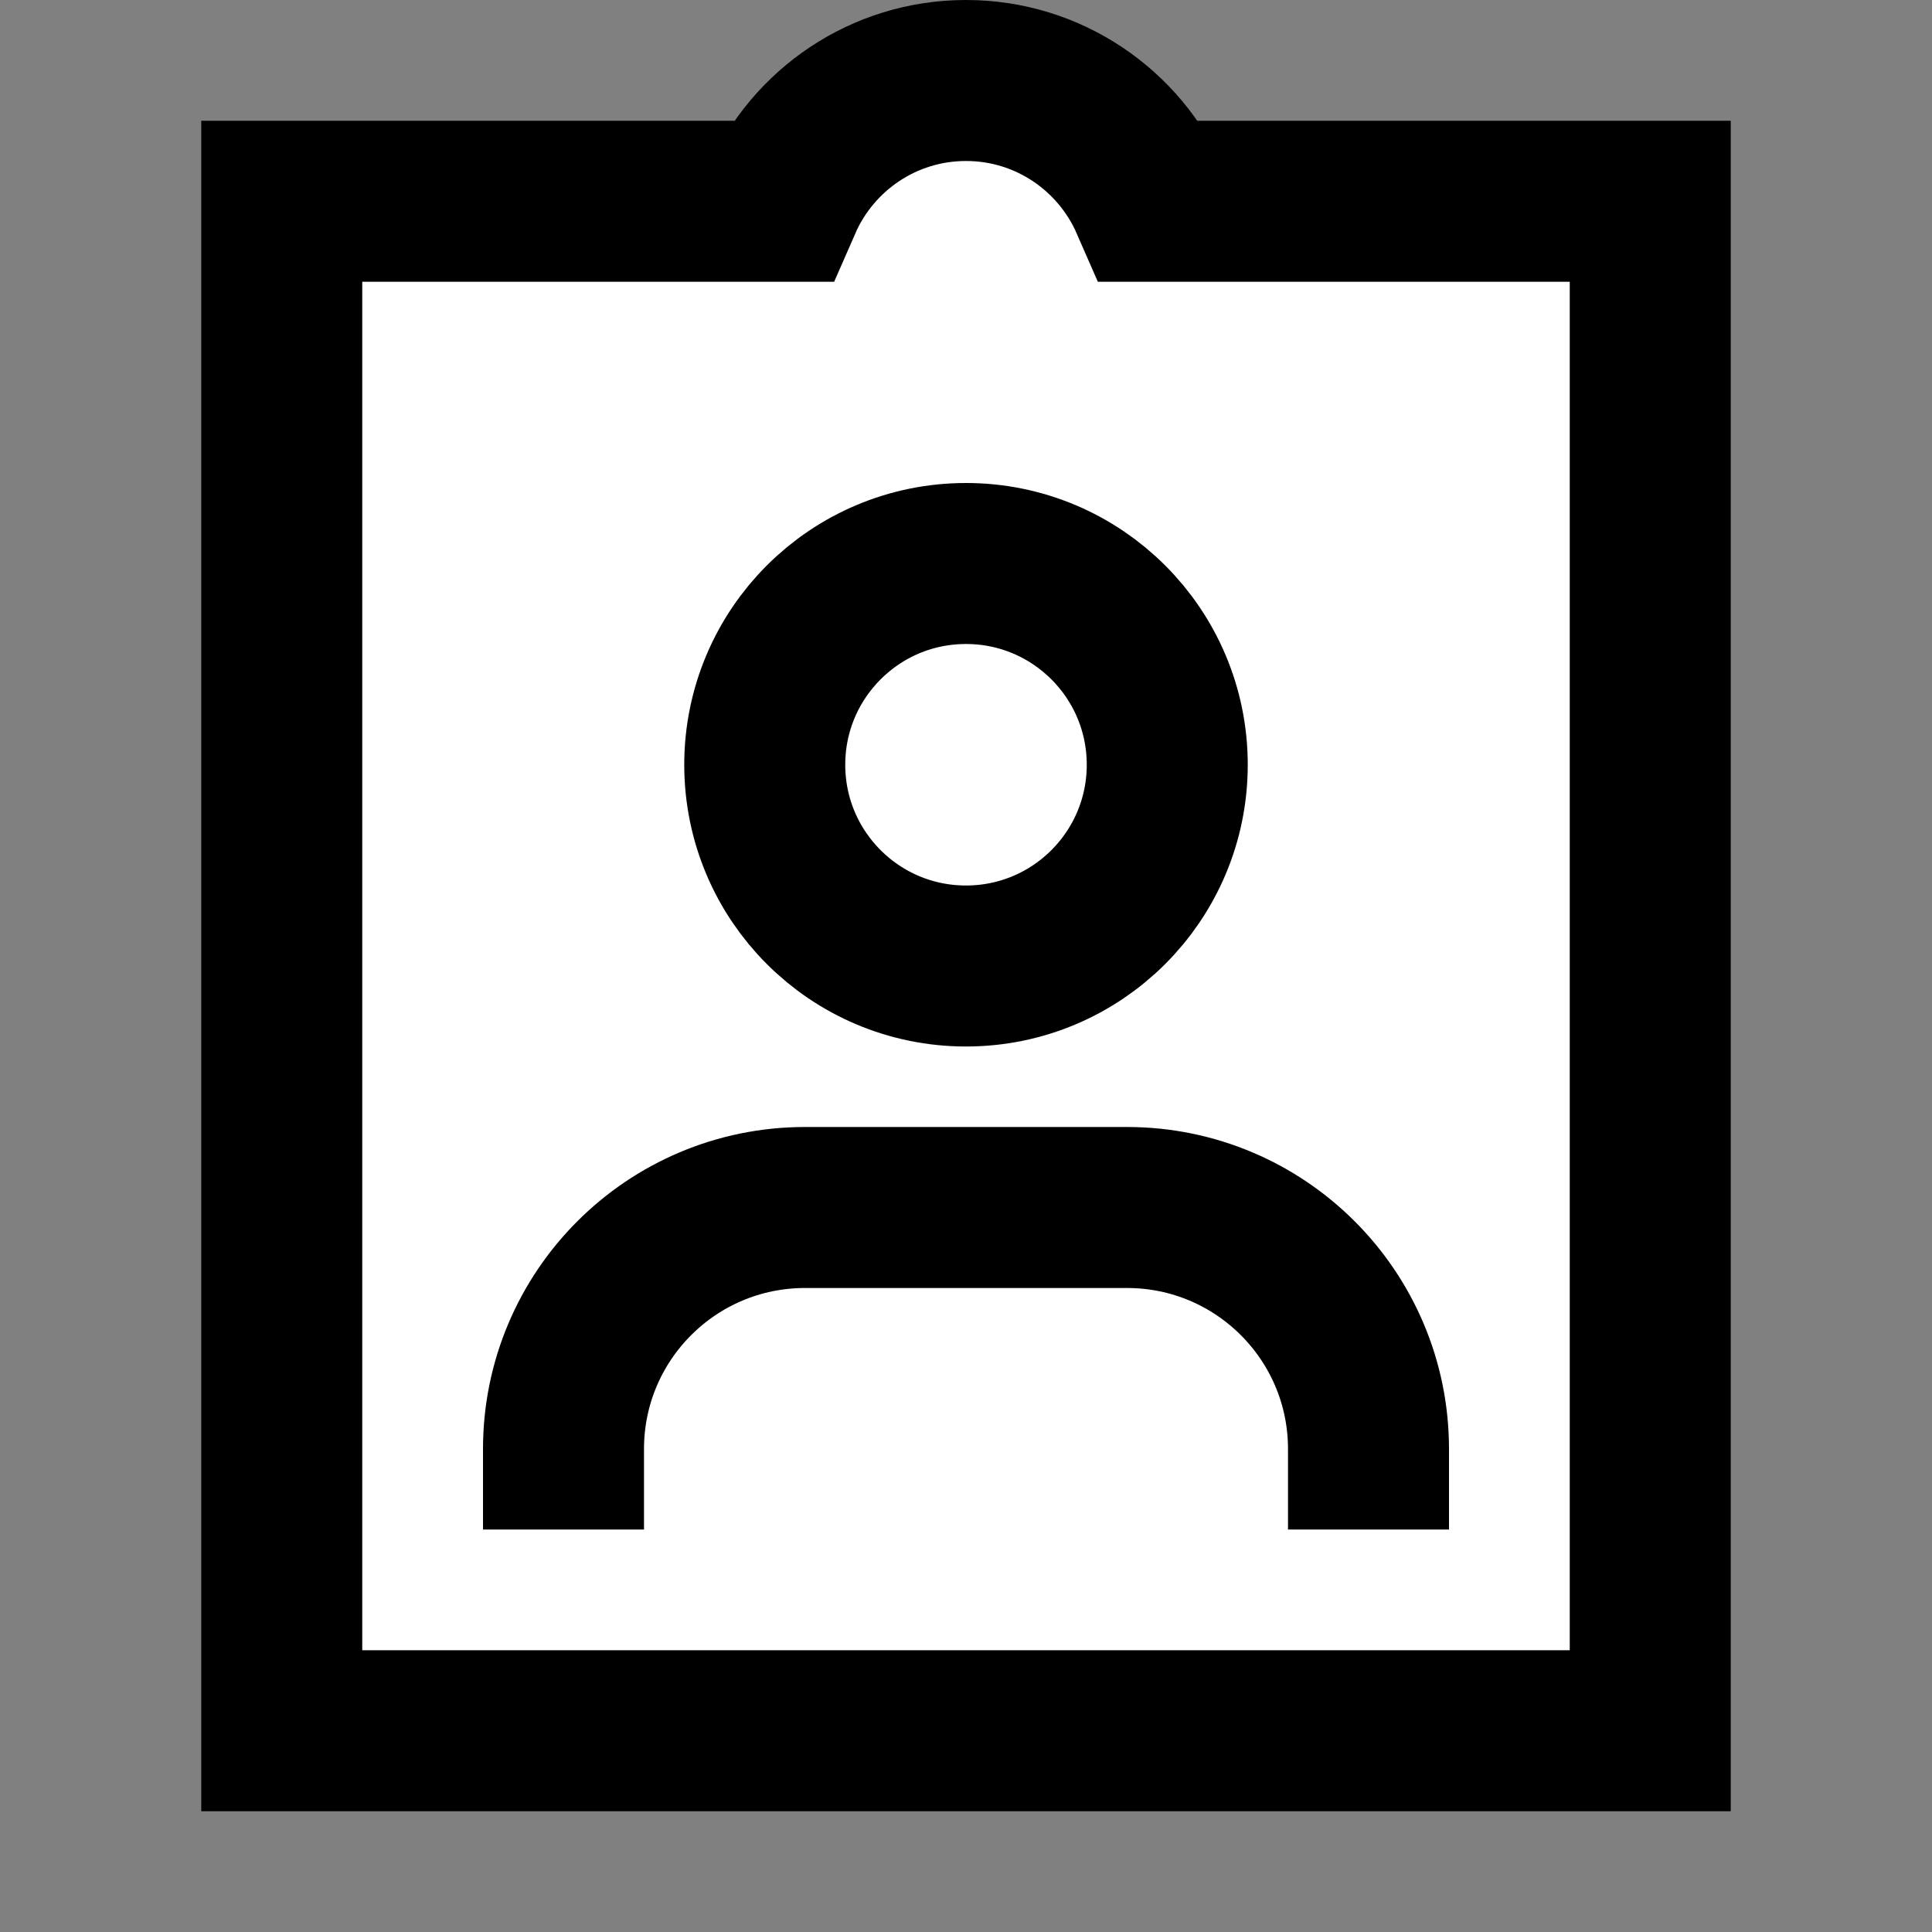 <svg width="24" height="24" viewBox="0 0 24 24" fill="none" xmlns="http://www.w3.org/2000/svg">
<rect x="0" y="0" width="24" height="24" fill="#808080" stroke="none"/>
<g id="assignment-user">
<path id="fill1" fill-rule="evenodd" clip-rule="evenodd" d="M9.708 2.5C10.094 1.617 10.975 1 12 1C13.025 1 13.906 1.617 14.292 2.5H20.5V21.5H3.5V2.5H9.708Z" fill="white"/>
<path id="stroke1" fill-rule="evenodd" clip-rule="evenodd" d="M9.708 2.5C10.094 1.617 10.975 1 12 1C13.025 1 13.906 1.617 14.292 2.5H20.5V21.5H3.5V2.5H9.708Z" stroke="black" stroke-width="2" stroke-linecap="square"/>
<path id="stroke2" d="M17 18C17 16.343 15.657 15 14 15H10C8.343 15 7 16.343 7 18M14.5 9.5C14.5 10.881 13.381 12 12 12C10.619 12 9.5 10.881 9.5 9.5C9.5 8.119 10.619 7 12 7C13.381 7 14.5 8.119 14.5 9.5Z" stroke="black" stroke-width="2" stroke-linecap="square"/>
</g>
</svg>
